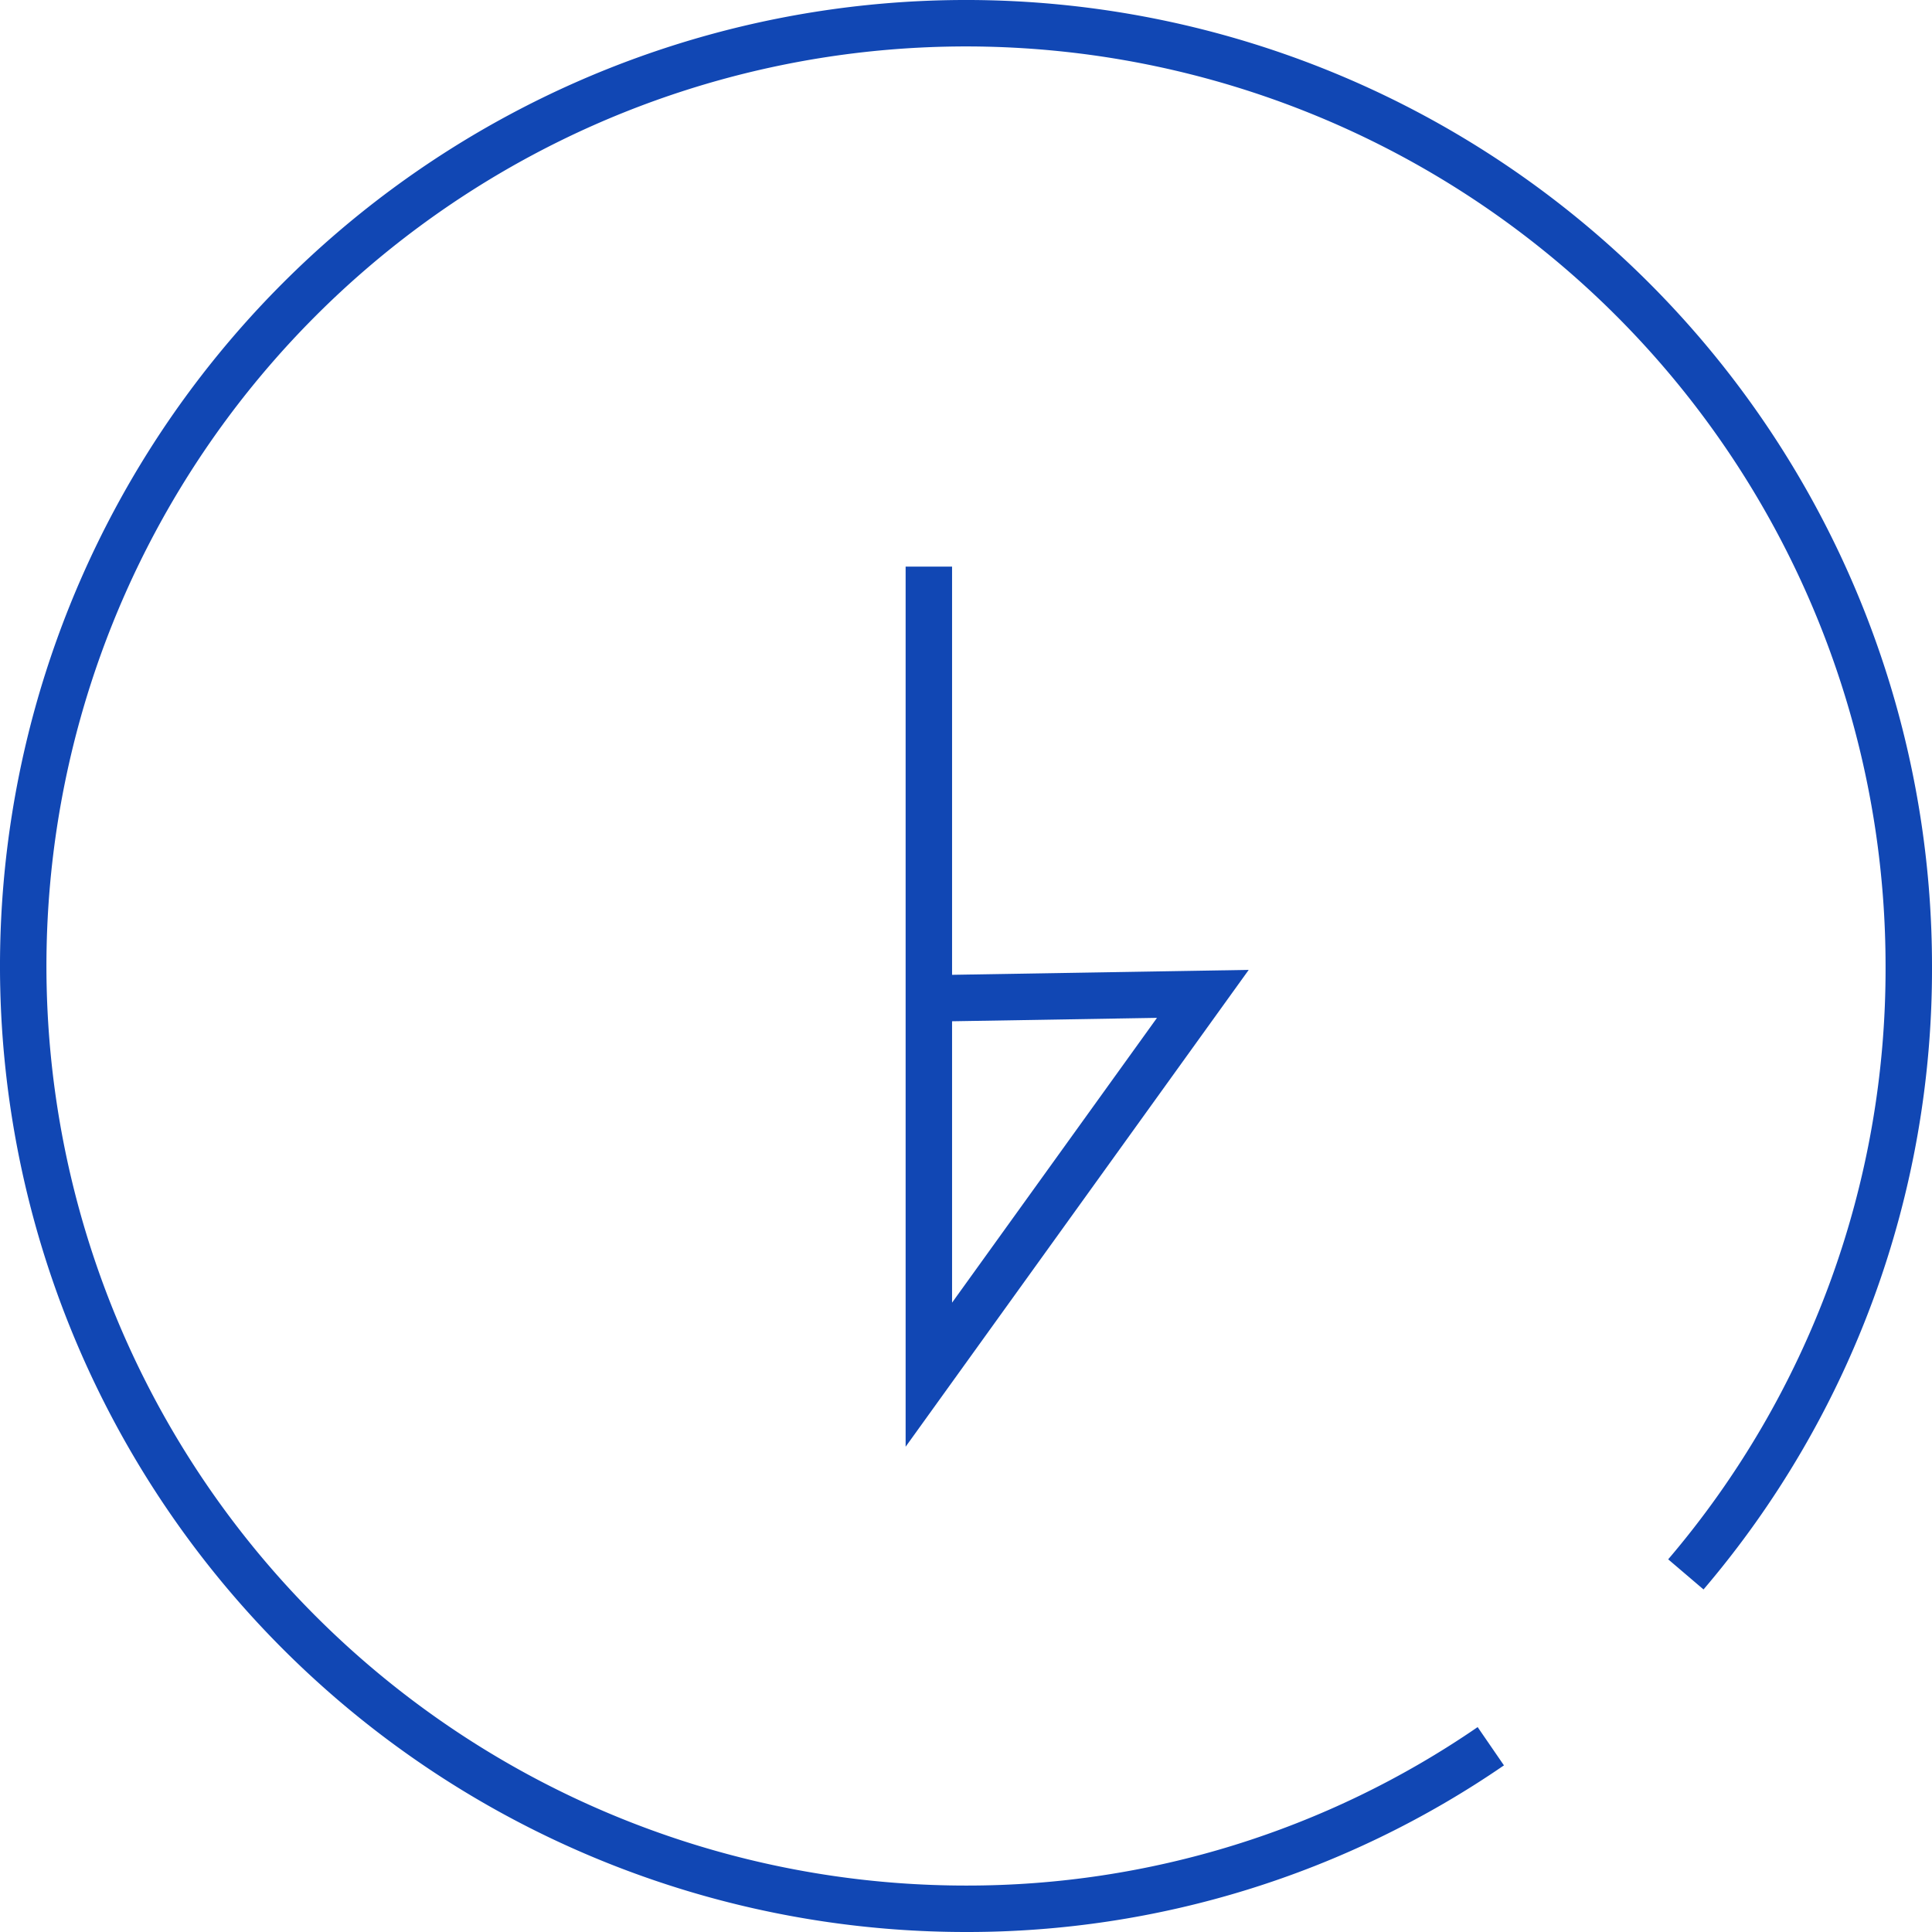 <svg id="レイヤー_1" data-name="レイヤー 1" xmlns="http://www.w3.org/2000/svg" viewBox="0 0 41.6 41.6"><defs><style>.cls-1{fill:none;stroke:#1147b4;stroke-miterlimit:10;}</style></defs><path class="cls-1" d="M32.1,37.6a19.9,19.9,0,0,1-11.3,3.5A20.3,20.3,0,1,1,41.1,20.8a20.08,20.08,0,0,1-4.8,13.1"/><polyline class="cls-1" points="20 12.2 20 29.6 25.9 21.4 19.9 21.5"/></svg>